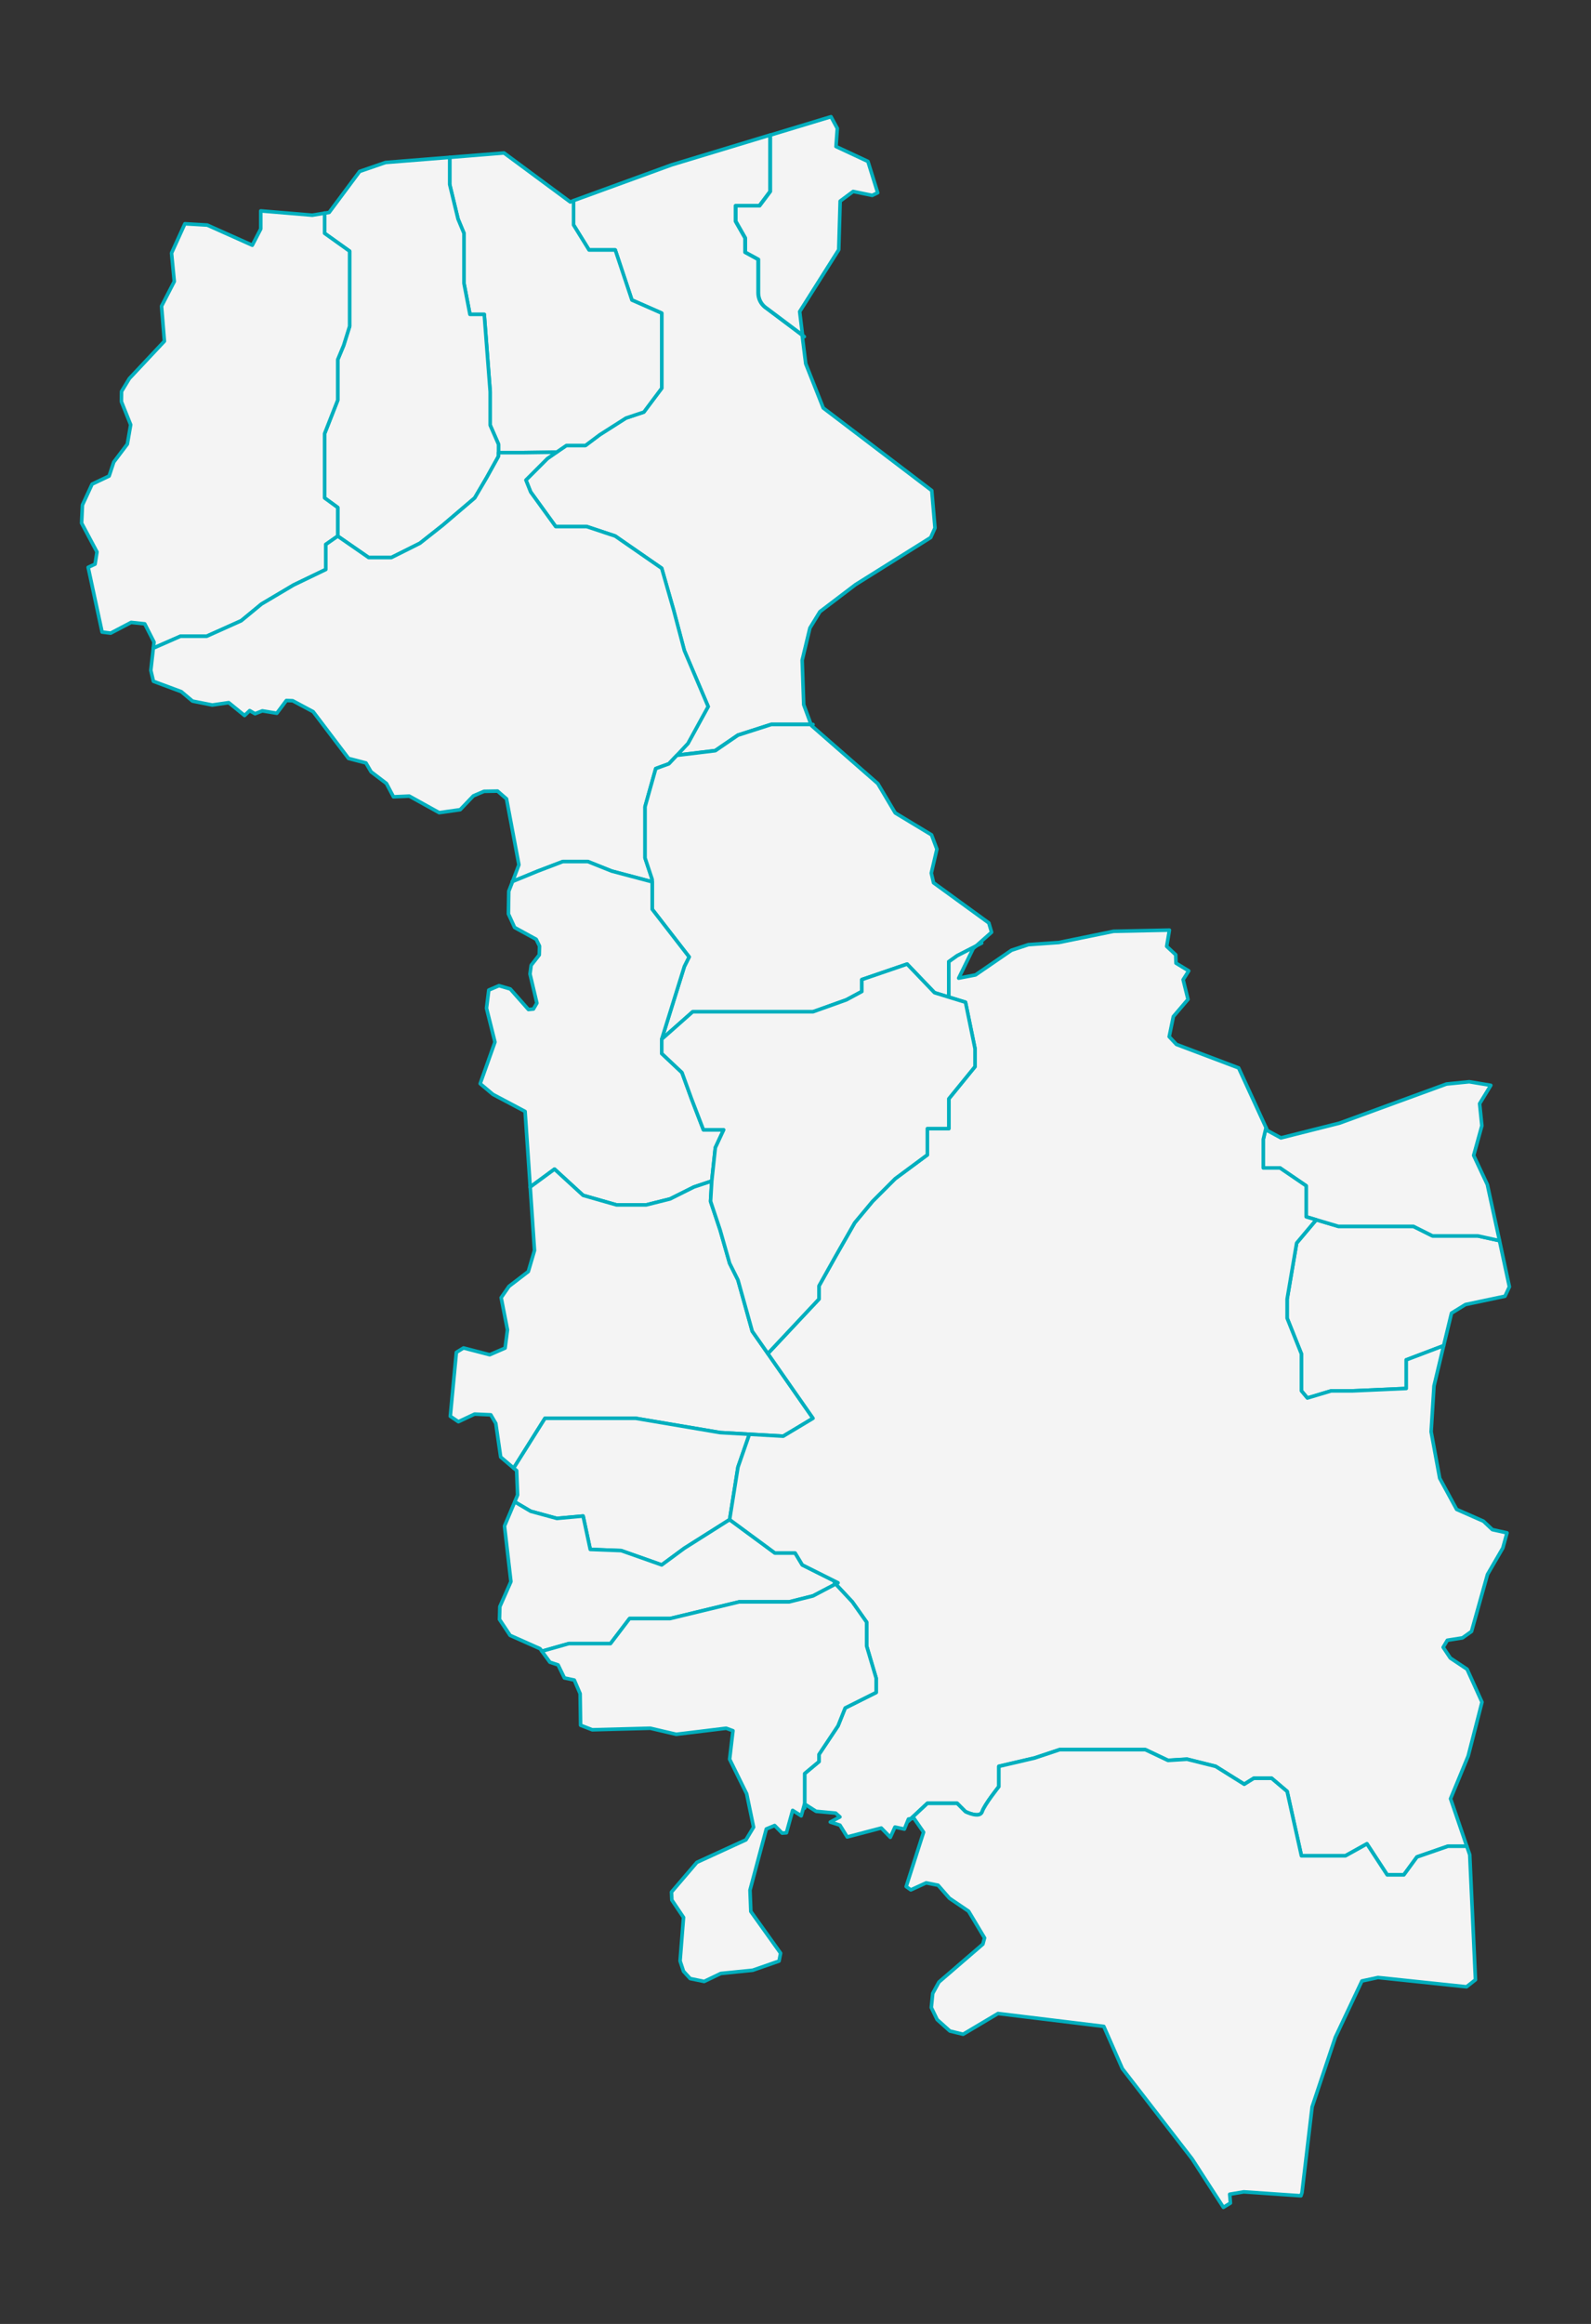 <?xml version="1.0" encoding="utf-8"?>
<!-- Generator: Adobe Illustrator 22.0.1, SVG Export Plug-In . SVG Version: 6.00 Build 0)  -->
<svg version="1.1" id="Capa_1" xmlns="http://www.w3.org/2000/svg" xmlns:xlink="http://www.w3.org/1999/xlink" x="0px" y="0px"
	 viewBox="0 0 1335.6 1949.4" style="enable-background:new 0 0 1335.6 1949.4;" xml:space="preserve">
<rect x="0" y="0" width="1335.6" height="1949.4" fill="#333333" stroke="none"/>
<style type="text/css">
	.st0{fill:#F4F4F4;stroke:#00AFBE;stroke-width:3;stroke-linecap:round;stroke-linejoin:round;}
</style>
<path class="st0" d="M784.9,442.9l-3.6,8l-63.1,39.5l-29.9,22.7l-8.4,13.7l-6.5,27l1.3,37.3l6.1,16.5h-33.4l-28,9l-19,13l-32.3,3.9
	l9.3-9.9l17-31l-20-47l-9-34l-10-35l-39-27l-24-8h-26l-21-29l-4-10l18-18l7.8-5.4h0l8.2-5.6h16l12-9l22-14l15-5l15-20v-63l-25-11
	l-14-42h-22l-13-21v-20.3l82.4-30l82.6-25v47.3l-9,12h-20v13l8,14v12l11,6c0,0,0,19,0,28s7,13,7,13l30,22.5l3,24l14.7,37.1
	l91.1,69.3L784.9,442.9z"/>
<path class="st0" d="M736.8,161.7l-4.6,2.2l-16-3.3l-10.9,8.1l-1.2,40.8l-32.8,51.9l2.4,19.7l-30-22.5c0,0-7-4-7-13s0-28,0-28l-11-6
	v-12l-8-14v-13h20l9-12v-47.3l50.9-15.4l5.3,9.8l-1.1,15.2l26.8,12.5L736.8,161.7z"/>
<polygon class="st0" points="555.5,262.7 555.5,325.7 540.5,345.7 525.5,350.7 503.5,364.7 491.5,373.7 475.5,373.7 467.3,379.3 
	467.3,379.3 439.5,379.7 418.5,379.7 418.5,372.7 411.5,356.7 411.5,328.7 406.5,263.7 394.5,263.7 389.5,237.7 389.5,195.7 
	384.5,183.7 377.5,154.7 377.5,132 423.1,128.3 478.7,169.4 481.5,168.4 481.5,188.7 494.5,209.7 516.5,209.7 530.5,251.7 "/>
<polygon class="st0" points="418.5,372.7 418.5,382.7 408.5,400.7 398.5,417.7 371.5,440.7 352.5,455.7 328.5,467.7 309.5,467.7 
	283.5,449.7 283.5,425.7 272.5,417.7 272.5,363.7 283.5,335.7 283.5,301.7 288.5,289.7 293.5,273.7 293.5,210.7 272.5,195.7 
	272.5,178.8 276.3,178.2 301.9,143.8 323.6,136.3 377.5,132 377.5,154.7 384.5,183.7 389.5,195.7 389.5,237.7 394.5,263.7 
	406.5,263.7 411.5,328.7 411.5,356.7 "/>
<polygon class="st0" points="293.5,210.7 293.5,273.7 288.5,289.7 283.5,301.7 283.5,335.7 272.5,363.7 272.5,417.7 283.5,425.7 
	283.5,449.7 273.5,456.7 273.5,477.7 246.5,490.7 219.5,506.7 202.5,520.7 173.5,533.7 151.5,533.7 128.7,543.7 129.3,538.6 
	121.5,523.3 110.1,522.1 92.9,531.1 85.7,530.2 74,475.9 79.8,473.2 81.4,463 68.5,438.8 69.2,423.6 77.3,406.1 91.6,399.3 
	95.5,387.6 106.9,372.5 109.7,356.3 101.9,336.9 102,328.4 108.6,317.5 138,286.2 135.6,256.8 146.3,236.1 144,212.3 155.2,187.7 
	174,188.8 211.8,205.7 218.9,192 218.9,176.9 262.2,180.5 272.5,178.8 272.5,195.7 "/>
<polygon class="st0" points="594.5,592.7 577.5,623.7 568.2,633.6 561.5,640.7 550.5,644.7 541.5,676.7 541.5,719.7 547.5,737.7 
	547.5,739.7 513.5,730.7 493.5,722.7 472.5,722.7 451.5,730.7 430.3,739.4 435.6,725.4 425.2,670.1 417.7,663.6 406.3,663.8 
	397.4,667.6 386.3,679.2 368.7,681.7 343.6,667.8 330.3,668.4 324.4,657.2 311.5,647.4 307.2,640 292.6,636.2 262.9,597 
	245.7,587.8 240.4,587.6 232.4,598.3 220.2,596.3 214.1,598.7 209.6,596.1 205.3,600.2 192,589.4 178.2,591.4 161.6,588.1 
	152.2,580.2 128.8,571.5 126.6,562.3 128.7,543.7 151.5,533.7 173.5,533.7 202.5,520.7 219.5,506.7 246.5,490.7 273.5,477.7 
	273.5,456.7 283.5,449.7 309.5,467.7 328.5,467.7 352.5,455.7 371.5,440.7 398.5,417.7 408.5,400.7 418.5,382.7 418.5,379.7 
	439.5,379.7 467.3,379.3 459.5,384.7 441.5,402.7 445.5,412.7 466.5,441.7 492.5,441.7 516.5,449.7 555.5,476.7 565.5,511.7 
	574.5,545.7 "/>
<polygon class="st0" points="832.4,782 819.3,793.6 819.3,793.6 803.5,801.7 796.5,806.7 796.5,836.4 784.5,832.7 761.5,808.7 
	723.5,821.7 723.5,831.7 710.5,838.7 682.5,848.7 581.5,848.7 555.5,871.7 574.5,810.7 578.5,802.7 547.5,762.7 547.5,737.7 
	541.5,719.7 541.5,676.7 550.5,644.7 561.5,640.7 568.2,633.6 600.5,629.7 619.5,616.7 647.5,607.7 680.9,607.7 681.3,608.7 
	736.9,657.3 751.5,681.9 782,700.3 786.5,712.3 781.8,732.4 783.7,740.5 830.1,774.2 "/>
<polygon class="st0" points="607.5,947.7 600.5,962.7 597.5,990.7 582.5,995.7 562.5,1005.7 542.5,1010.7 517.5,1010.7 
	489.5,1002.7 465.5,980.7 445.1,995.7 440.8,932.3 413.8,918 403.1,909 415.5,874.1 408.4,845.7 410.3,830.5 418.9,826.8 
	428.4,829.6 443.6,846.8 447.8,846.4 450.7,841.4 444.9,817 445.9,809.7 452.7,801 452.9,793.6 450.1,787.9 432,778 426.8,766.6 
	427.1,747.6 430.3,739.4 451.5,730.7 472.5,722.7 493.5,722.7 513.5,730.7 547.5,739.7 547.5,762.7 578.5,802.7 574.5,810.7 
	555.5,871.7 555.5,883.7 572.5,899.7 580.5,921.7 590.5,947.7 "/>
<polygon class="st0" points="682.5,1189.7 657.5,1204.7 629.1,1203.1 604.5,1201.7 533.5,1189.7 457.5,1189.7 431.2,1231.5 
	420.3,1222.2 416.2,1194 412,1186.8 398.4,1186.2 384.8,1192.6 378,1188 383.1,1134.4 389.1,1130.7 411.1,1136.4 424,1130.8 
	426,1115.5 420.7,1088.5 427.3,1079 443.5,1066.6 448.7,1048.9 445.1,995.7 445.1,995.7 465.5,980.7 489.5,1002.7 517.5,1010.7 
	542.5,1010.7 562.5,1005.7 582.5,995.7 597.5,990.7 596.5,1007.7 604.5,1031.7 612.5,1059.7 619.5,1073.7 631.5,1116.7 
	644.6,1135.4 "/>
<polygon class="st0" points="629.1,1203.1 619.5,1230.7 612.5,1274.7 574.5,1298.7 555.5,1312.7 521.5,1300.7 495.5,1299.7 
	489.5,1271.7 467.5,1273.7 445.5,1267.7 432.1,1259.8 434.5,1254 433.7,1233.6 431.2,1231.5 457.5,1189.7 533.5,1189.7 
	604.5,1201.7 "/>
<polygon class="st0" points="703.5,1327.7 682.5,1338.7 662.5,1343.7 620.5,1343.7 562.5,1357.7 528.5,1357.7 512.5,1378.7 
	477.5,1378.7 454.9,1385.1 453.4,1383 428.2,1371.8 419.3,1358.4 419.6,1347.7 428.9,1326.7 423.5,1280.1 432.1,1259.8 
	445.5,1267.7 467.5,1273.7 489.5,1271.7 495.5,1299.7 521.5,1300.7 555.5,1312.7 574.5,1298.7 612.5,1274.7 650.5,1302.7 
	667.5,1302.7 673.5,1312.7 "/>
<polygon class="st0" points="1267.1,1079.4 1263.4,1087.3 1230.2,1094.3 1218.5,1101.5 1211.9,1128.8 1180.5,1140.7 1180.5,1164.7 
	1135.5,1166.7 1117.5,1166.7 1097.5,1172.7 1092.5,1166.7 1092.5,1135.7 1080.5,1105.7 1080.5,1089.7 1088.5,1042.7 1105,1023.2 
	1123.5,1028.7 1186.5,1028.7 1202.5,1036.7 1240.5,1036.7 1258.8,1040.7 1258.8,1040.8 "/>
<polygon class="st0" points="1258.8,1040.7 1240.5,1036.7 1202.5,1036.7 1186.5,1028.7 1123.5,1028.7 1105,1023.2 1096.5,1020.7 
	1096.5,994.7 1074.5,979.7 1060.5,979.7 1060.5,955.7 1062.8,945.9 1063.9,948.3 1075.3,954.5 1124.5,942.1 1214.3,909.3 
	1233.4,907.4 1251.5,910.4 1242.1,925.8 1244,944.3 1237.1,969.2 1248.6,993.7 "/>
<path class="st0" d="M1265.1,1285.8l-3.5,12.7l-12.9,22.2l-13.4,47.8l-7.6,5.4l-12.7,2l-3.5,5.9l6,9l14.1,9.4l12.5,27.6l-11.6,45.2
	l-14.8,35.8l13.6,39.8h-15.8l-26,9l-11,15h-14l-17-26l-18,10h-37l-12-54l-13-11h-15l-8,5l-24-15l-24-6l-16,1l-19-9h-72l-21,7l-30,7
	v17c0,0-12,15-14,21s-14,0-14,0l-7-7h-25l-13.8,12.9l-2.1,0.4l-3.4,8.4l-7.9-1.7l-3.9,8.6l-7.6-7.8l-28.6,7.5l-6.1-9.9l-8.1-2.6
	l8.1-4.3l-3.6-3.2l-16.4-1.5l-9.6-6.1v-25.6l12-10v-6l16-24l6-15l26-13v-12l-8-27v-20l-12-17l-14-14.9l2-1.1l-30-15l-6-10h-17
	l-38-28l7-44l9.6-27.6l28.4,1.6l25-15l-37.9-54.3l42.9-45.7v-11l14-25l16-28l15-18l19-19l27-20v-22h18v-25l22-27v-15l-8-39l-14-4.3
	v-29.7l7-5l15.8-8.1l-2.3,2l-12.2,24.9l14.1-2.7l30.2-20.7l14.2-4.7l25.6-1.8l45.9-9.4l46.9-1l-2.3,13.6l7.6,7.1l0.2,7l10.7,6.5
	l-4.7,7.4l4.1,16.5L985,852.7l-3.5,16.9l6.1,6.5l52.2,19.7l23,50.1l-2.3,9.8v24h14l22,15v26l8.4,2.5l-16.4,19.5l-8,47v16l12,30v31
	l5,6l20-6h18l45-2v-24l31.4-11.9l-8.1,33.8l-2.4,38.4l7.2,39l14.2,26.1l22.5,9.9l7.5,7.1L1265.1,1285.8z"/>
<polygon class="st0" points="735.5,1407.7 735.5,1419.7 709.5,1432.7 703.5,1447.7 687.5,1471.7 687.5,1477.7 675.5,1487.7 
	675.5,1513.3 675.4,1513.2 672.6,1523.2 665.4,1518.6 660.2,1537.4 656.6,1537.7 650.3,1531.3 643.3,1534.2 629.6,1585.5 
	630.3,1603.4 655.3,1638.4 654,1645 631.9,1652.7 605.1,1655.4 591.1,1662.1 579.4,1659.7 573.8,1653.6 570.9,1644.9 573.8,1608.4 
	564,1593.8 563.7,1587.1 585,1562.2 626.2,1543.3 632.6,1532.7 626.8,1504.7 612.5,1475.7 615.3,1451.8 609.6,1449.7 567.7,1454.8 
	545.9,1449.7 497.2,1451 487.4,1447.2 487,1420.7 482.1,1409.3 473.8,1407.5 468.5,1396.6 461.6,1394.3 454.9,1385.1 477.5,1378.7 
	512.5,1378.7 528.5,1357.7 562.5,1357.7 620.5,1343.7 662.5,1343.7 682.5,1338.7 701.5,1328.7 715.5,1343.7 727.5,1360.7 
	727.5,1380.7 "/>
<path class="st0" d="M1238.6,1660.7l-7.5,5.9l-74.3-7.8l-13.5,2.9l-22.3,47.2l-19.5,58.4l-8.5,71.9l-0.9,2.7l-48-3.3l-11.8,2
	l0.6,7.4l-5.9,3.6l-26.3-40.7l-58.5-75.6l-15.6-35.5l-88.8-10.8l-29.3,17.4l-11.1-2.7l-10.7-9.6l-4.9-10.1l1.2-11.9l5.2-9.5
	l36.9-31.8l1.4-5.2l-13.4-22.4l-16.1-10.9l-9.5-10.9l-10-2l-12.9,5.9l-3.9-2.8l14.6-45.6l-8.1-11.7l-2.5,0.4l13.8-12.9h25l7,7
	c0,0,12,6,14,0s14-21,14-21v-17l30-7l21-7h72l19,9l16-1l24,6l24,15l8-5h15l13,11l12,54h37l18-10l17,26h14l11-15l26-9h15.8l0.1,0.2
	l2.4,6.9L1238.6,1660.7z"/>
<line class="st0" x1="796.5" y1="838.7" x2="796.5" y2="836.4"/>
<line class="st0" x1="824.1" y1="791.1" x2="819.3" y2="793.6"/>
<polygon class="st0" points="818.5,879.7 818.5,894.7 796.5,921.7 796.5,946.7 778.5,946.7 778.5,968.7 751.5,988.7 732.5,1007.7 
	717.5,1025.7 701.5,1053.7 687.5,1078.7 687.5,1089.7 644.6,1135.4 631.5,1116.7 619.5,1073.7 612.5,1059.7 604.5,1031.7 
	596.5,1007.7 597.5,990.7 600.5,962.7 607.5,947.7 590.5,947.7 580.5,921.7 572.5,899.7 555.5,883.7 555.5,871.7 581.5,848.7 
	682.5,848.7 710.5,838.7 723.5,831.7 723.5,821.7 761.5,808.7 784.5,832.7 796.5,836.4 810.5,840.7 "/>
<line class="st0" x1="445.1" y1="995.7" x2="445.1" y2="995.7"/>
<line class="st0" x1="701.5" y1="1328.7" x2="700.5" y2="1327.7"/>
<line class="st0" x1="675.5" y1="1516.7" x2="675.5" y2="1513.3"/>
<line class="st0" x1="764.8" y1="1525.6" x2="762.5" y2="1527.7"/>
<line class="st0" x1="682.5" y1="607.7" x2="680.9" y2="607.7"/>
<line class="st0" x1="675.2" y1="282.4" x2="673.6" y2="281.2"/>
<line class="st0" x1="272.5" y1="178.8" x2="272.5" y2="178.7"/>
<line class="st0" x1="430.3" y1="739.4" x2="430" y2="739.5"/>
</svg>
